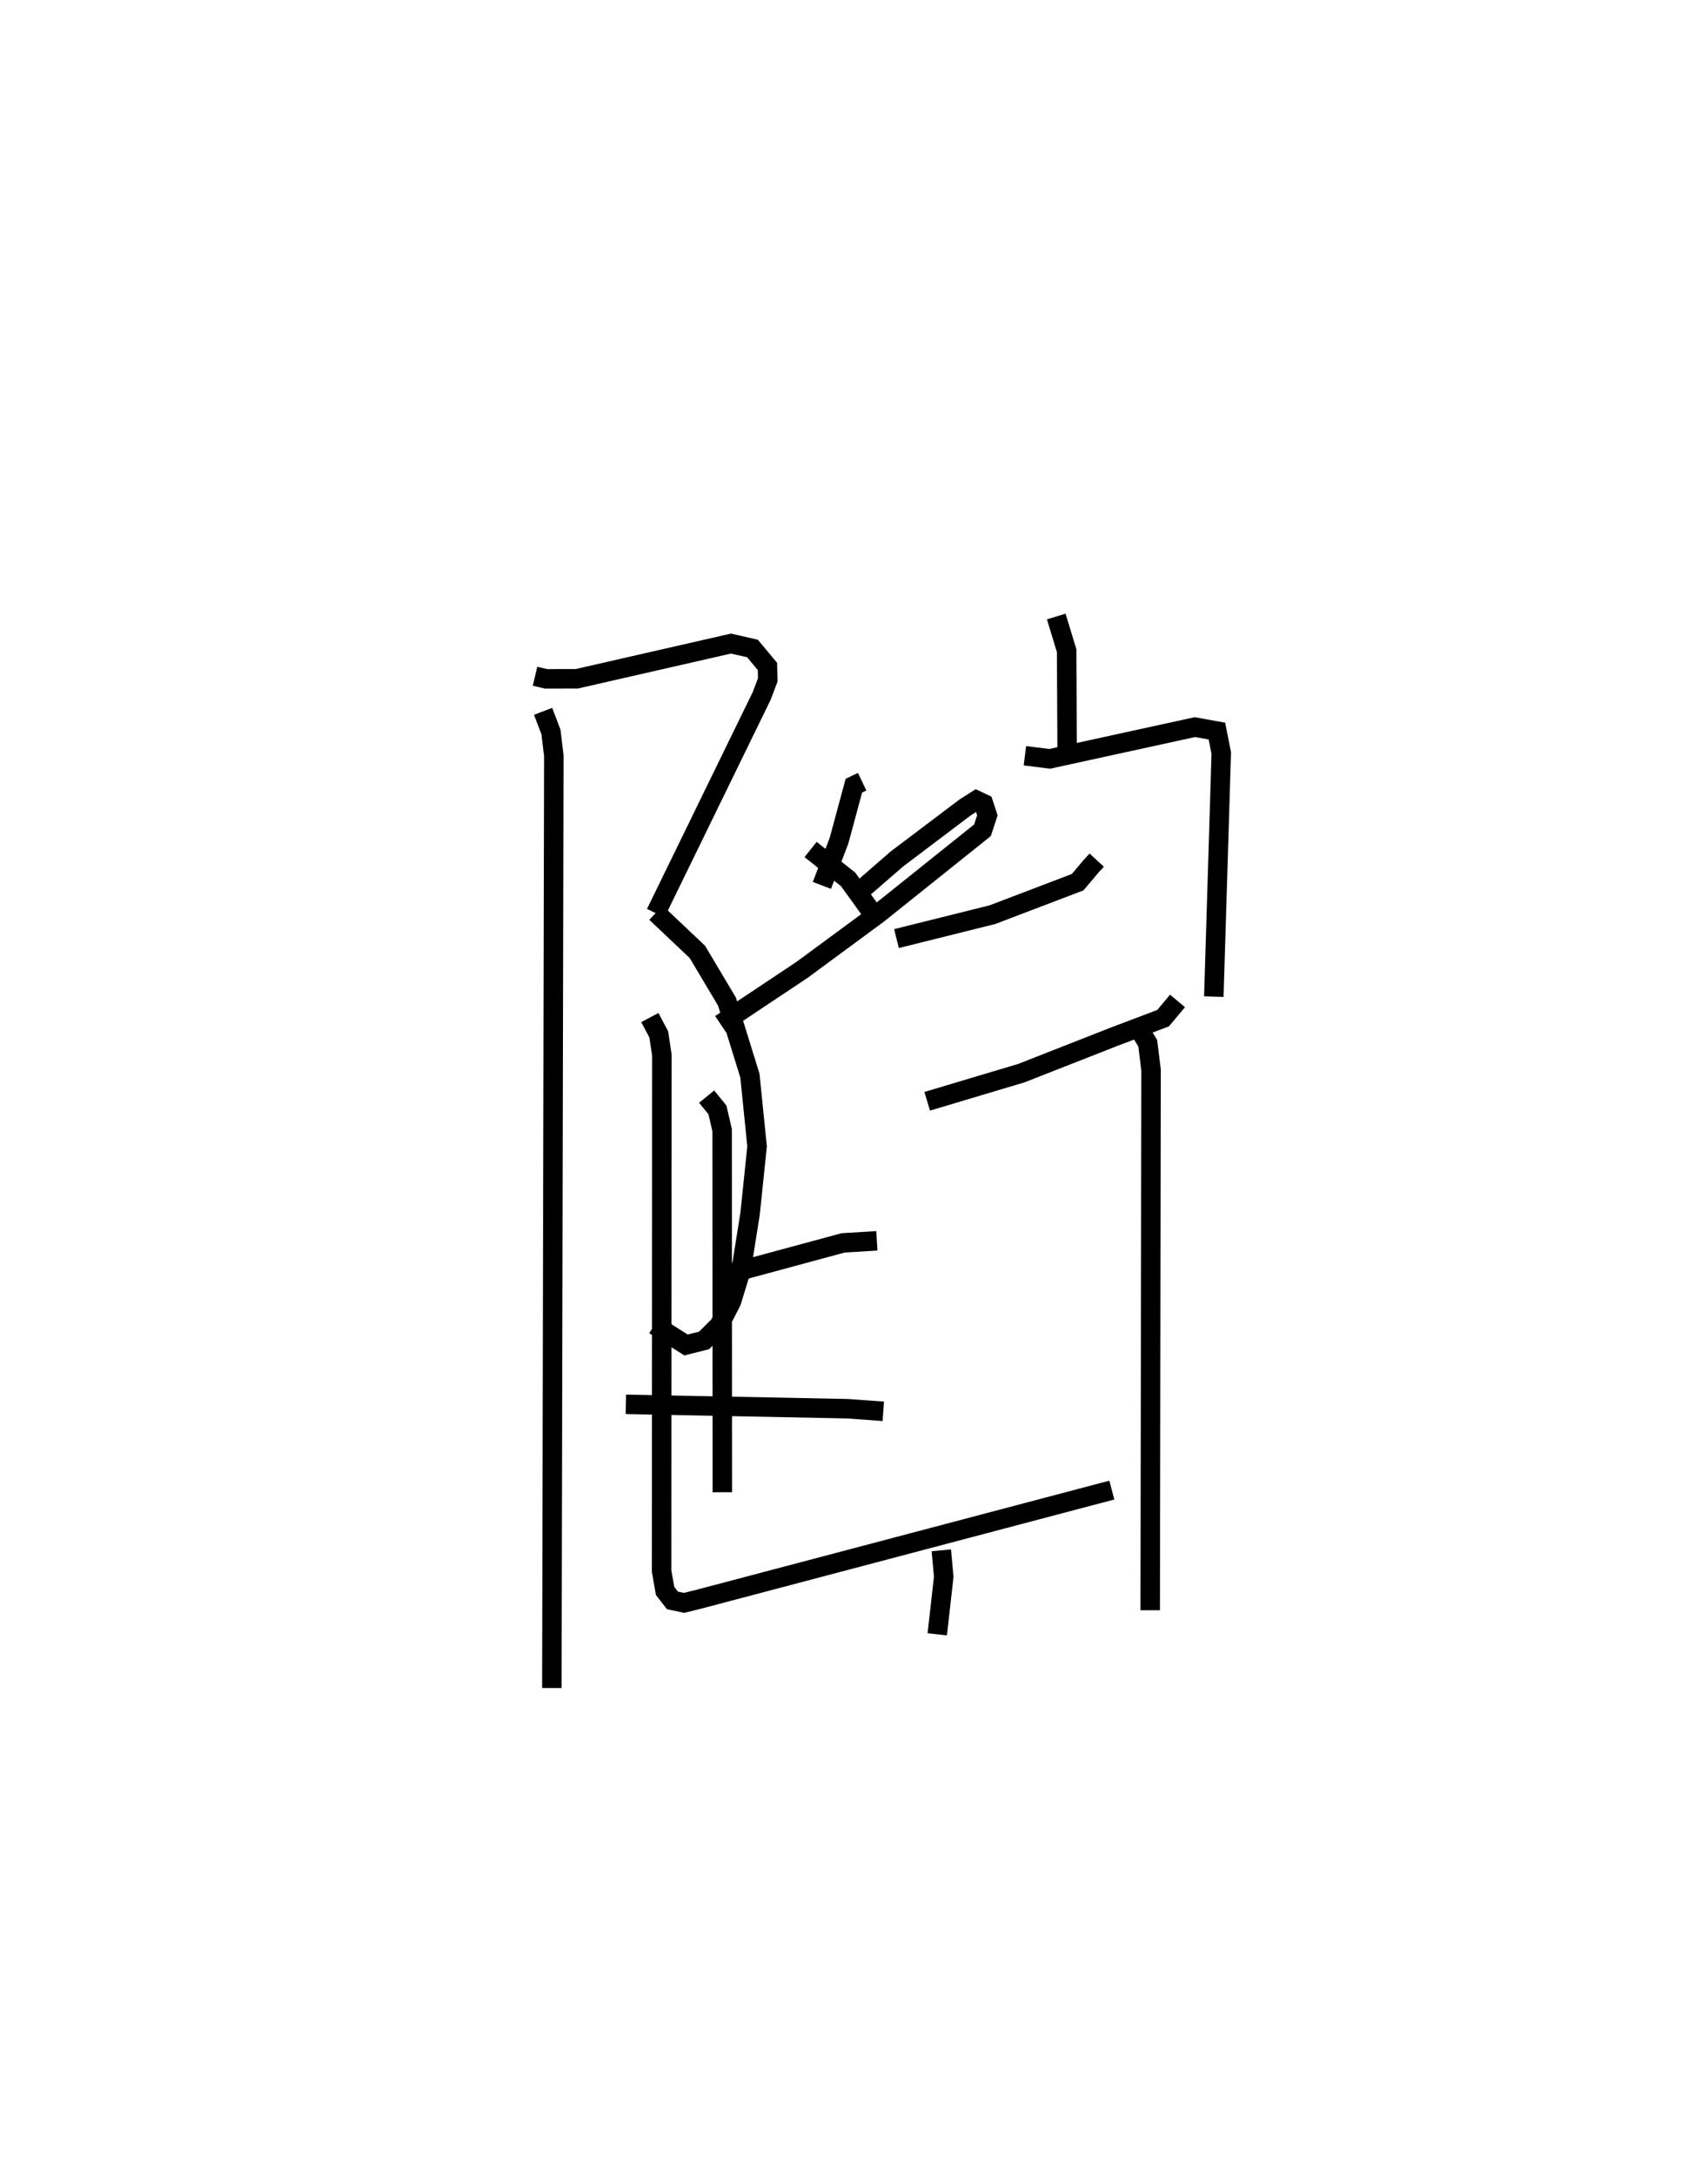 <?xml version="1.0" encoding="utf-8" ?>
<svg baseProfile="full" height="111.681" version="1.1" width="87.722" xmlns="http://www.w3.org/2000/svg" xmlns:ev="http://www.w3.org/2001/xml-events" xmlns:xlink="http://www.w3.org/1999/xlink"><defs /><rect fill="white" height="111.681" width="87.722" x="0" y="0" /><path d="M25,25 m0.0,0.0 m2.479,9.726 l0.566,0.133 1.583,-0.004 l7.915,-1.807 1.104,0.252 l0.768,0.922 0.018,0.688 l-0.31,0.822 -5.444,11.16 m0.013,-0.022 l2.125,2.01 1.519,2.551 l1.18,3.806 0.367,3.631 l-0.359,3.459 -0.459,2.882 l-0.501,1.633 -0.628,1.218 l-0.775,0.772 -0.927,0.233 l-1.622,-1.026 m-5.719,-31.511 l0.404,1.058 0.147,1.216 l-0.101,47.879 m25.905,-55.023 l0.534,1.753 0.027,5.347 m-10.529,1.384 l-0.425,0.202 -0.762,2.821 l-0.88,2.301 m1.979,0.268 l1.872,-1.625 3.509,-2.65 l0.576,-0.364 0.366,0.175 l0.196,0.598 -0.251,0.766 l-5.352,4.284 -3.919,2.887 l-4.181,2.785 m4.625,-8.969 l1.928,1.538 1.416,1.966 m7.662,-8.316 l1.272,0.158 7.459,-1.629 l1.13,0.204 0.224,1.129 l-0.382,12.507 m-6.015,-7.01 l-0.271,0.293 -0.708,0.839 l-4.377,1.669 -4.928,1.228 m14.434,3.202 l-0.742,0.886 -2.493,0.943 l-4.784,1.878 -4.837,1.446 m-11.328,-0.239 l0.555,0.681 0.241,1.043 l0.009,18.591 m0.349,-11.221 l5.856,-1.584 1.733,-0.106 m-12.891,8.396 l11.395,0.226 1.826,0.134 m2.98,7.137 l0.124,1.357 -0.333,2.956 m-14.761,-31.67 l0.458,0.864 0.158,1.042 l-0.012,26.519 0.18,1.018 l0.378,0.487 0.595,0.126 l0.776,-0.192 21.195,-5.6 m1.39,-23.692 l0.455,0.748 0.169,1.376 l-0.043,27.739 " fill="none" stroke="black" stroke-width="1" /></svg>